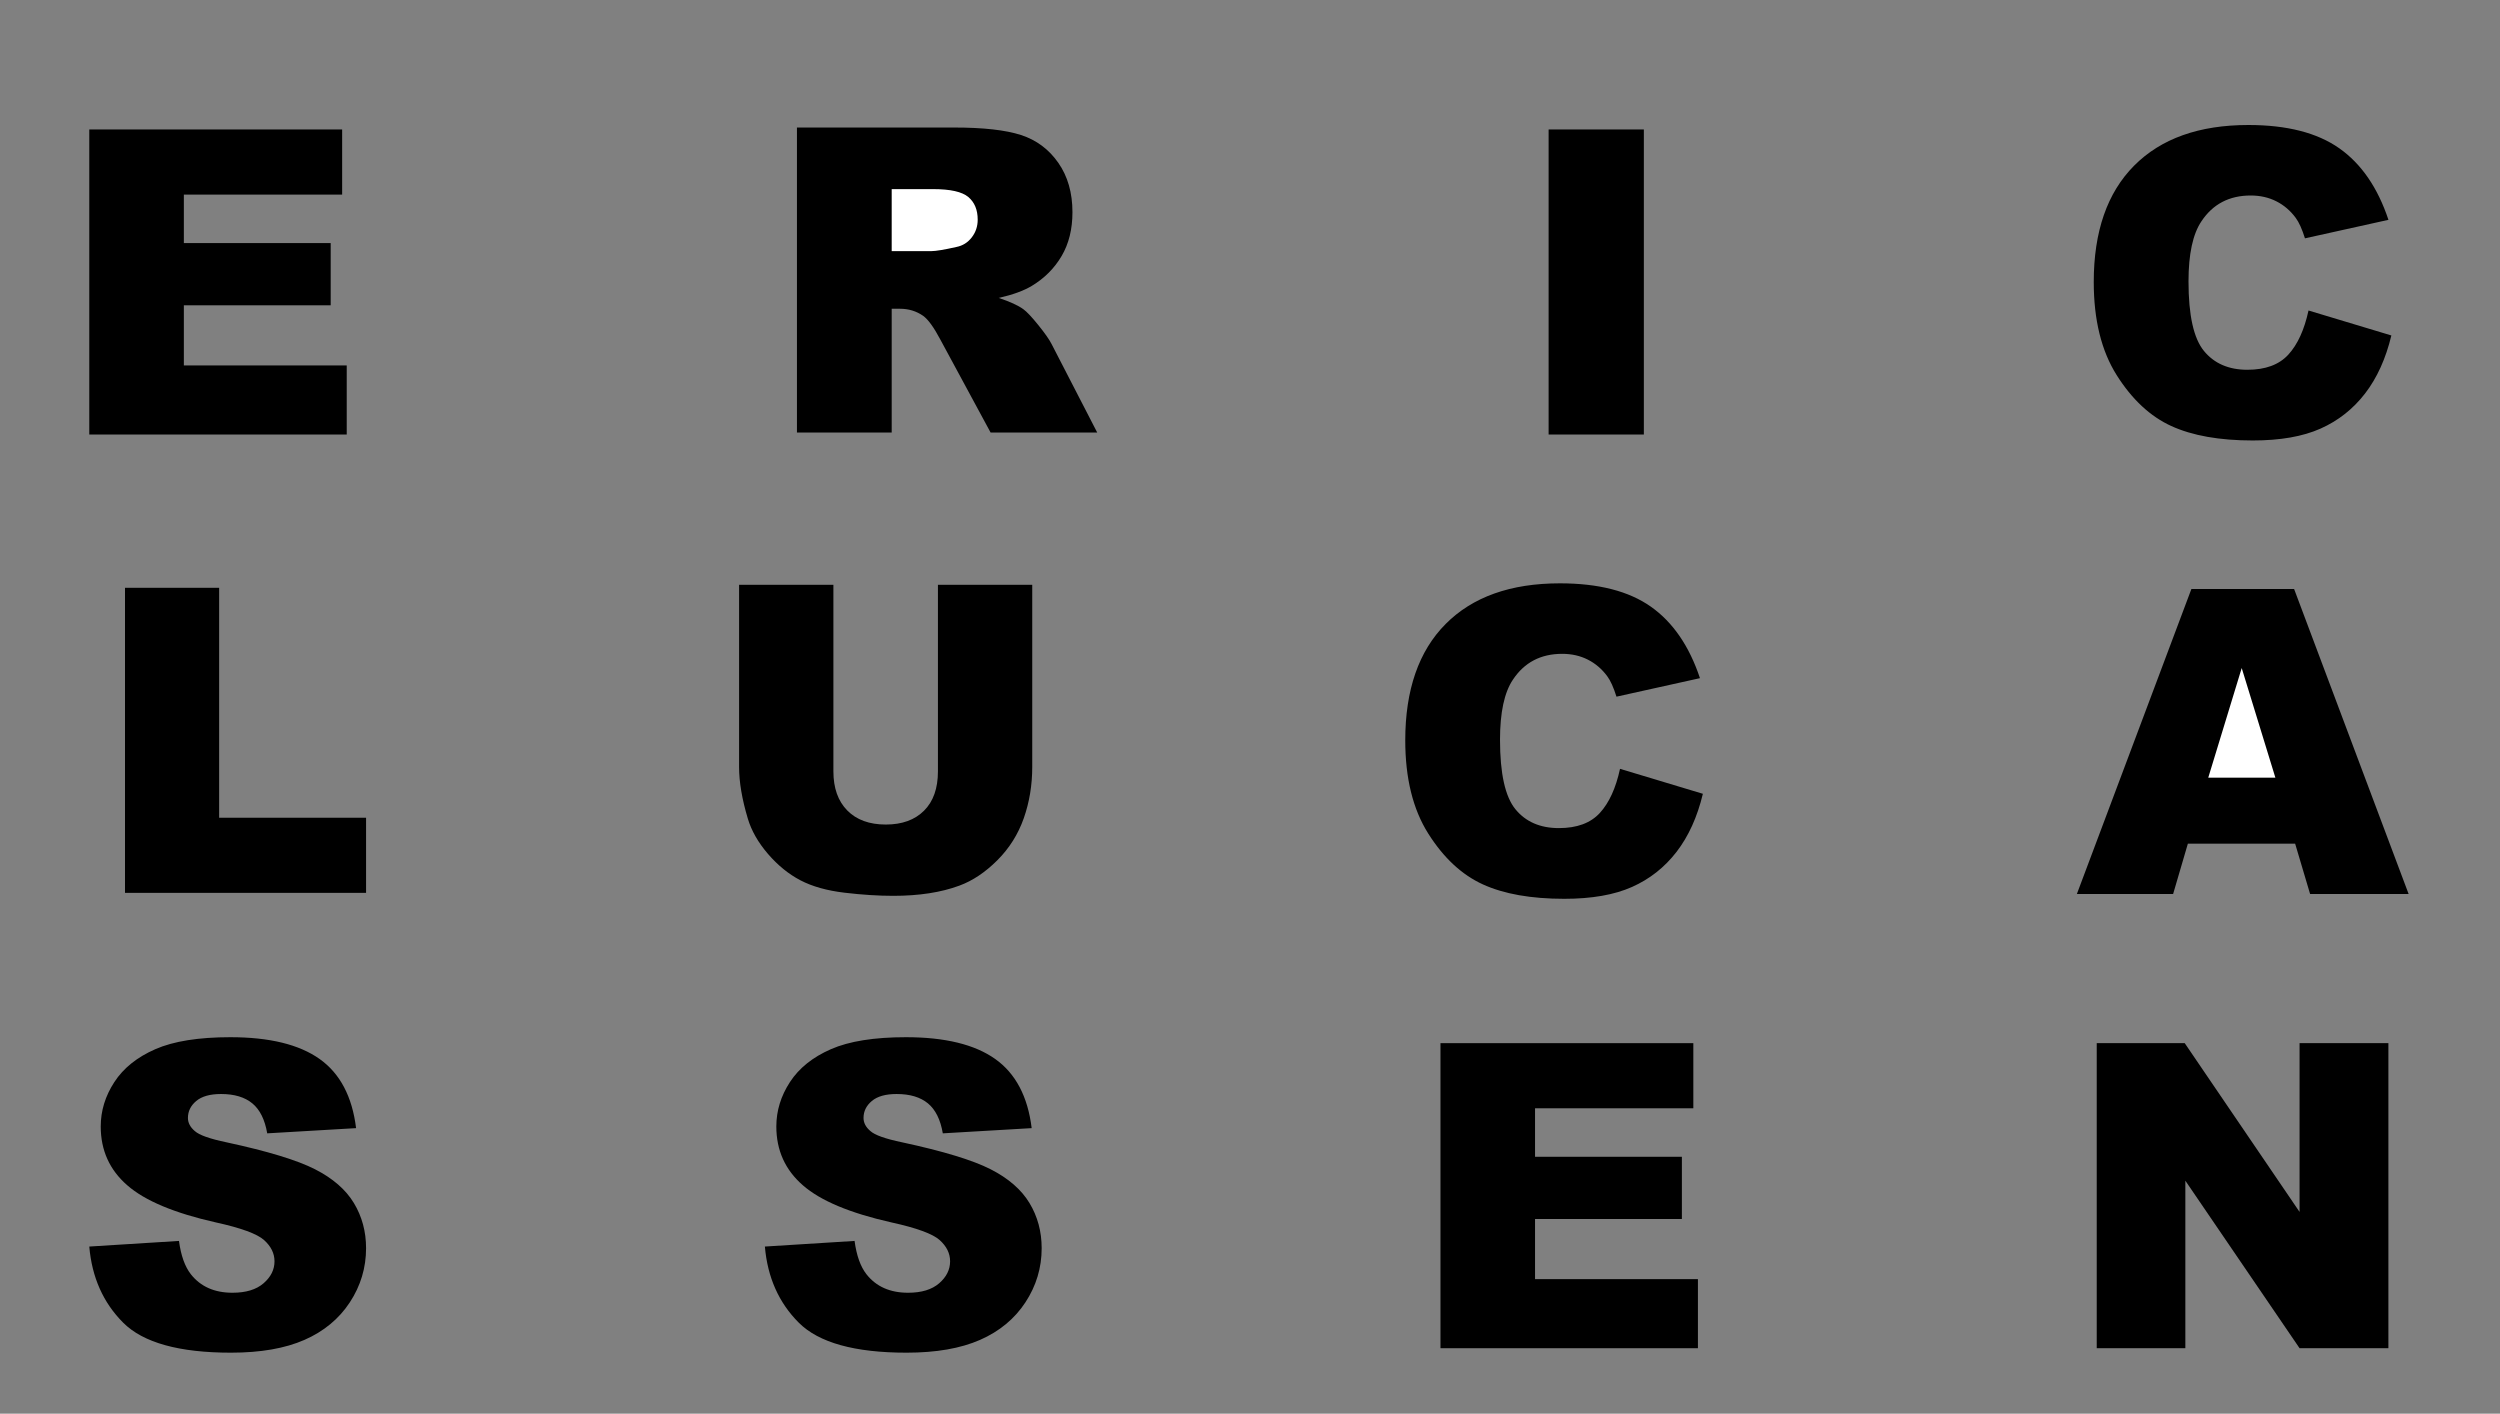 <?xml version="1.0" encoding="UTF-8"?>
<svg width="1680px" height="950px" viewBox="0 0 1680 950" version="1.1" xmlns="http://www.w3.org/2000/svg" xmlns:xlink="http://www.w3.org/1999/xlink">
    <rect x="0" y="0" width="1680" height="950" fill="#808080" stroke="none"/>
    <!-- Generator: Sketch 52.3 (67297) - http://www.bohemiancoding.com/sketch -->
    <title>second-desktop</title>
    <desc>Created with Sketch.</desc>
    <g id="second-desktop" stroke="none" stroke-width="1" fill="none" fill-rule="evenodd">
        <polygon id="E" fill="#000000" points="60 87 229.921 87 229.921 130.769 123.545 130.769 123.545 163.351 222.222 163.351 222.222 205.162 123.545 205.162 123.545 245.574 233 245.574 233 292 60 292"></polygon>
        <polygon id="L" fill="#000000" points="84 395 147.264 395 147.264 549.519 246 549.519 246 600 84 600"></polygon>
        <path d="M60,837.681 L120.275,833.905 C121.58,843.694 124.238,851.152 128.247,856.28 C134.773,864.577 144.096,868.726 156.217,868.726 C165.26,868.726 172.229,866.605 177.124,862.363 C182.019,858.121 184.466,853.203 184.466,847.609 C184.466,842.295 182.135,837.541 177.474,833.346 C172.812,829.15 161.997,825.188 145.029,821.459 C117.245,815.213 97.433,806.916 85.592,796.567 C73.659,786.219 67.692,773.027 67.692,756.992 C67.692,746.457 70.745,736.505 76.852,727.136 C82.959,717.766 92.142,710.402 104.402,705.041 C116.662,699.68 133.468,697 154.818,697 C181.017,697 200.992,701.871 214.744,711.613 C228.496,721.356 236.677,736.855 239.287,758.111 L179.571,761.607 C177.986,752.377 174.653,745.665 169.572,741.47 C164.491,737.274 157.475,735.177 148.525,735.177 C141.159,735.177 135.612,736.738 131.883,739.861 C128.153,742.985 126.289,746.784 126.289,751.259 C126.289,754.522 127.827,757.458 130.904,760.069 C133.887,762.772 140.973,765.289 152.161,767.62 C179.851,773.587 199.686,779.623 211.667,785.73 C223.647,791.836 232.365,799.411 237.819,808.454 C243.273,817.497 246,827.612 246,838.799 C246,851.945 242.364,864.064 235.092,875.158 C227.82,886.252 217.657,894.666 204.605,900.4 C191.552,906.133 175.096,909 155.238,909 C120.368,909 96.221,902.288 82.795,888.863 C69.37,875.438 61.771,858.377 60,837.681 Z" id="S" fill="#000000"></path>
        <g id="Group" transform="translate(535.333, 85)">
            <path d="M0.214,205.682 L0.214,0.698 L105.869,0.698 C125.461,0.698 140.434,2.376 150.79,5.732 C161.146,9.088 169.495,15.31 175.839,24.399 C182.184,33.487 185.355,44.557 185.355,57.607 C185.355,68.98 182.93,78.791 178.079,87.04 C173.227,95.29 166.557,101.978 158.067,107.105 C152.656,110.368 145.239,113.071 135.816,115.215 C143.373,117.732 148.878,120.249 152.329,122.766 C154.662,124.443 158.044,128.032 162.475,133.532 C166.907,139.032 169.869,143.273 171.361,146.256 L202.008,205.682 L130.359,205.682 L96.493,143.04 C92.201,134.93 88.376,129.664 85.018,127.24 C80.446,124.071 75.269,122.486 69.484,122.486 L63.887,122.486 L63.887,205.682 L0.214,205.682 Z" id="Path" fill="#000000"></path>
            <path d="M63.887,83.754 L90.615,83.754 C93.508,83.754 99.105,82.822 107.408,80.958 C111.607,80.119 115.035,77.975 117.694,74.526 C120.353,71.077 121.682,67.115 121.682,62.641 C121.682,56.022 119.583,50.942 115.385,47.4 C111.187,43.858 103.304,42.087 91.735,42.087 L63.887,42.087 L63.887,83.754 Z" id="Path" fill="#FFFFFF"></path>
        </g>
        <path d="M630.29,393 L693.667,393 L693.667,515.43 C693.667,527.571 691.774,539.034 687.988,549.82 C684.202,560.606 678.267,570.038 670.181,578.116 C662.095,586.194 653.612,591.867 644.732,595.136 C632.393,599.712 617.578,602 600.284,602 C590.283,602 579.369,601.3 567.545,599.899 C555.72,598.498 545.835,595.72 537.889,591.564 C529.944,587.408 522.676,581.502 516.086,573.844 C509.496,566.186 504.986,558.295 502.556,550.17 C498.63,537.096 496.667,525.516 496.667,515.43 L496.667,393 L560.043,393 L560.043,518.372 C560.043,529.578 563.151,538.333 569.367,544.637 C575.584,550.941 584.207,554.092 595.237,554.092 C606.173,554.092 614.75,550.987 620.966,544.777 C627.182,538.567 630.29,529.765 630.29,518.372 L630.29,393 Z" id="U" fill="#000000"></path>
        <path d="M514,837.681 L574.275,833.905 C575.58,843.694 578.238,851.152 582.247,856.28 C588.773,864.577 598.096,868.726 610.217,868.726 C619.26,868.726 626.229,866.605 631.124,862.363 C636.019,858.121 638.466,853.203 638.466,847.609 C638.466,842.295 636.135,837.541 631.474,833.346 C626.812,829.15 615.997,825.188 599.029,821.459 C571.245,815.213 551.433,806.916 539.592,796.567 C527.659,786.219 521.692,773.027 521.692,756.992 C521.692,746.457 524.745,736.505 530.852,727.136 C536.959,717.766 546.142,710.402 558.402,705.041 C570.662,699.68 587.468,697 608.818,697 C635.017,697 654.992,701.871 668.744,711.613 C682.496,721.356 690.677,736.855 693.287,758.111 L633.571,761.607 C631.986,752.377 628.653,745.665 623.572,741.47 C618.491,737.274 611.475,735.177 602.525,735.177 C595.159,735.177 589.612,736.738 585.883,739.861 C582.153,742.985 580.289,746.784 580.289,751.259 C580.289,754.522 581.827,757.458 584.904,760.069 C587.887,762.772 594.973,765.289 606.161,767.62 C633.851,773.587 653.686,779.623 665.667,785.73 C677.647,791.836 686.365,799.411 691.819,808.454 C697.273,817.497 700,827.612 700,838.799 C700,851.945 696.364,864.064 689.092,875.158 C681.82,886.252 671.657,894.666 658.605,900.4 C645.552,906.133 629.096,909 609.238,909 C574.368,909 550.221,902.288 536.795,888.863 C523.37,875.438 515.771,858.377 514,837.681 Z" id="S" fill="#000000"></path>
        <polygon id="I" fill="#000000" points="1040.667 87 1104.667 87 1104.667 292 1040.667 292"></polygon>
        <path d="M1088.653,516.657 L1144.333,533.427 C1140.593,548.985 1134.703,561.982 1126.662,572.417 C1118.62,582.851 1108.639,590.724 1096.718,596.034 C1084.796,601.345 1069.626,604 1051.206,604 C1028.859,604 1010.603,600.763 996.437,594.287 C982.272,587.812 970.046,576.423 959.761,560.119 C949.476,543.814 944.333,522.945 944.333,497.511 C944.333,463.598 953.38,437.535 971.472,419.321 C989.565,401.107 1015.161,392 1048.26,392 C1074.16,392 1094.52,397.217 1109.34,407.652 C1124.16,418.087 1135.17,434.111 1142.37,455.726 L1086.269,468.163 C1084.305,461.921 1082.248,457.356 1080.098,454.468 C1076.545,449.623 1072.197,445.897 1067.054,443.288 C1061.912,440.679 1056.161,439.375 1049.803,439.375 C1035.404,439.375 1024.371,445.151 1016.704,456.704 C1010.906,465.275 1008.008,478.738 1008.008,497.092 C1008.008,519.824 1011.467,535.406 1018.387,543.838 C1025.306,552.269 1035.03,556.485 1047.559,556.485 C1059.714,556.485 1068.901,553.085 1075.119,546.283 C1081.337,539.482 1085.848,529.607 1088.653,516.657 Z" id="C" fill="#000000"></path>
        <polygon id="E" fill="#000000" points="968 701 1137.921 701 1137.921 744.769 1031.545 744.769 1031.545 777.351 1130.222 777.351 1130.222 819.162 1031.545 819.162 1031.545 859.574 1141 859.574 1141 906 968 906"></polygon>
        <path d="M1551.32,208.657 L1607,225.427 C1603.26,240.985 1597.369,253.982 1589.328,264.417 C1581.287,274.851 1571.306,282.724 1559.384,288.034 C1547.463,293.345 1532.292,296 1513.872,296 C1491.525,296 1473.269,292.763 1459.104,286.287 C1444.938,279.812 1432.713,268.423 1422.428,252.119 C1412.143,235.814 1407,214.945 1407,189.511 C1407,155.598 1416.046,129.535 1434.139,111.321 C1452.232,93.107 1477.827,84 1510.927,84 C1536.827,84 1557.187,89.217 1572.007,99.652 C1586.827,110.087 1597.837,126.111 1605.036,147.726 L1548.935,160.163 C1546.972,153.921 1544.915,149.356 1542.764,146.468 C1539.211,141.623 1534.864,137.897 1529.721,135.288 C1524.578,132.679 1518.828,131.375 1512.47,131.375 C1498.071,131.375 1487.037,137.151 1479.37,148.704 C1473.573,157.275 1470.675,170.738 1470.675,189.092 C1470.675,211.824 1474.134,227.406 1481.053,235.838 C1487.972,244.269 1497.697,248.485 1510.226,248.485 C1522.381,248.485 1531.568,245.085 1537.785,238.283 C1544.003,231.482 1548.515,221.607 1551.32,208.657 Z" id="C" fill="#000000"></path>
        <g id="Group-2" transform="translate(1395, 395)">
            <polygon id="Path" fill="#000000" points="147.33 171.936 75.249 171.936 65.331 205.773 0.653 205.773 77.624 0.79 146.632 0.79 223.602 205.773 157.388 205.773"></polygon>
            <polygon id="Path" fill="#FFFFFF" points="134.06 127.611 111.429 53.923 88.939 127.611"></polygon>
        </g>
        <polygon id="N" fill="#000000" points="1409 701 1468.136 701 1545.305 814.407 1545.305 701 1605 701 1605 906 1545.305 906 1468.555 793.432 1468.555 906 1409 906"></polygon>
    </g>
</svg>